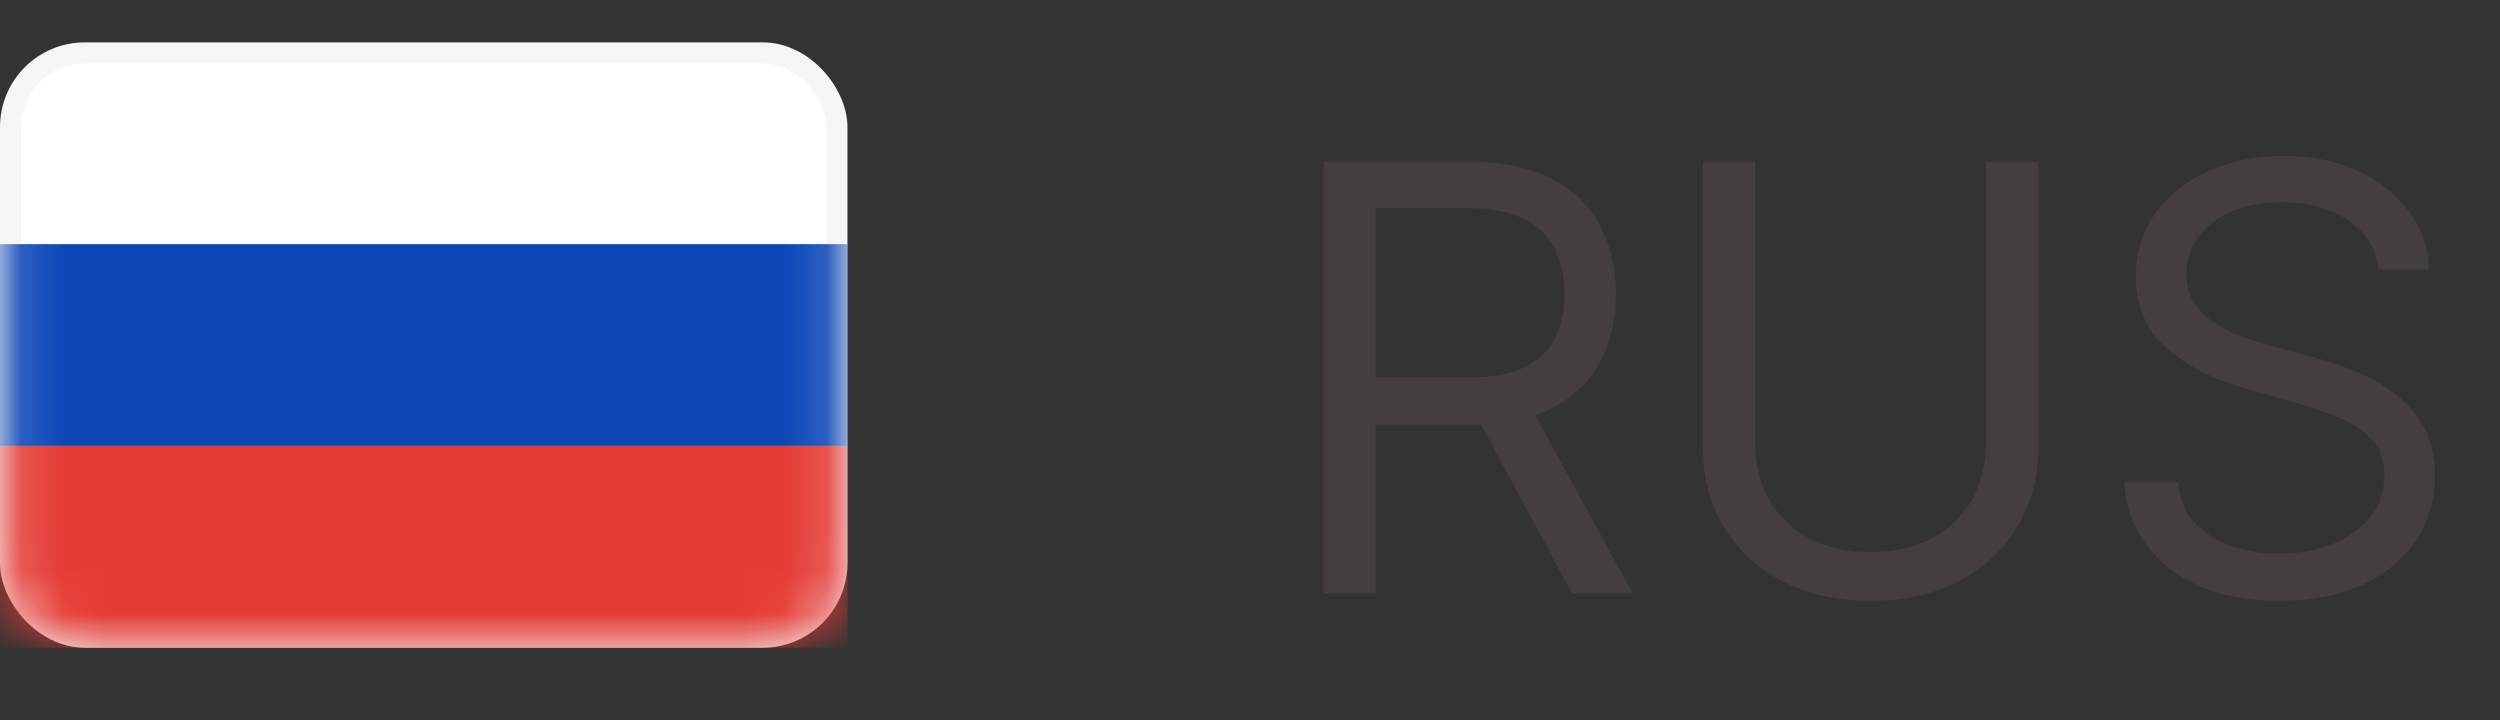 <svg width="59" height="17" viewBox="0 0 59 17" fill="none" xmlns="http://www.w3.org/2000/svg">
<rect x="0" y="0" width="59" height="17" fill="#333333" stroke="none"/>
<rect x="0.25" y="1.25" width="19.5" height="13.786" rx="1.75" fill="white" stroke="#F5F5F5" stroke-width="0.5"/>
<mask id="mask0_133_746" style="mask-type:alpha" maskUnits="userSpaceOnUse" x="0" y="1" width="20" height="15">
<rect x="0.25" y="1.25" width="19.5" height="13.786" rx="1.75" fill="white" stroke="white" stroke-width="0.5"/>
</mask>
<g mask="url(#mask0_133_746)">
<path fill-rule="evenodd" clip-rule="evenodd" d="M0 10.524H20V5.762H0V10.524Z" fill="#0C47B7"/>
<path fill-rule="evenodd" clip-rule="evenodd" d="M0 15.286H20V10.524H0V15.286Z" fill="#E53B35"/>
</g>
<path d="M31.233 14V3.818H34.673C35.469 3.818 36.122 3.954 36.632 4.226C37.142 4.494 37.52 4.864 37.766 5.335C38.011 5.805 38.133 6.34 38.133 6.94C38.133 7.54 38.011 8.072 37.766 8.536C37.52 9 37.144 9.365 36.637 9.63C36.13 9.892 35.482 10.023 34.693 10.023H31.909V8.909H34.653C35.197 8.909 35.635 8.83 35.966 8.67C36.301 8.511 36.543 8.286 36.692 7.994C36.844 7.699 36.92 7.348 36.92 6.94C36.92 6.533 36.844 6.176 36.692 5.871C36.539 5.567 36.296 5.331 35.961 5.165C35.626 4.996 35.184 4.912 34.633 4.912H32.466V14H31.233ZM36.026 9.426L38.531 14H37.099L34.633 9.426H36.026ZM46.87 3.818H48.103V10.56C48.103 11.256 47.939 11.877 47.611 12.424C47.286 12.968 46.827 13.397 46.233 13.712C45.64 14.023 44.944 14.179 44.145 14.179C43.347 14.179 42.651 14.023 42.057 13.712C41.464 13.397 41.003 12.968 40.675 12.424C40.35 11.877 40.188 11.256 40.188 10.56V3.818H41.421V10.46C41.421 10.957 41.53 11.4 41.749 11.788C41.968 12.172 42.279 12.475 42.684 12.697C43.091 12.916 43.579 13.026 44.145 13.026C44.712 13.026 45.199 12.916 45.607 12.697C46.015 12.475 46.326 12.172 46.542 11.788C46.761 11.4 46.87 10.957 46.87 10.46V3.818ZM56.133 6.364C56.074 5.86 55.832 5.469 55.407 5.19C54.983 4.912 54.463 4.773 53.846 4.773C53.395 4.773 53.001 4.846 52.663 4.991C52.328 5.137 52.066 5.338 51.877 5.593C51.692 5.848 51.599 6.138 51.599 6.463C51.599 6.735 51.664 6.969 51.793 7.164C51.925 7.356 52.095 7.517 52.3 7.646C52.506 7.772 52.721 7.877 52.946 7.96C53.172 8.039 53.379 8.104 53.568 8.153L54.602 8.432C54.867 8.501 55.162 8.598 55.487 8.72C55.815 8.843 56.128 9.01 56.426 9.222C56.728 9.431 56.977 9.7 57.172 10.028C57.368 10.356 57.466 10.758 57.466 11.236C57.466 11.786 57.321 12.283 57.033 12.727C56.748 13.171 56.33 13.524 55.78 13.786C55.233 14.048 54.569 14.179 53.787 14.179C53.057 14.179 52.426 14.061 51.892 13.826C51.362 13.591 50.944 13.262 50.64 12.842C50.338 12.421 50.167 11.932 50.127 11.375H51.4C51.433 11.759 51.563 12.078 51.788 12.329C52.017 12.578 52.305 12.764 52.653 12.886C53.004 13.006 53.382 13.065 53.787 13.065C54.257 13.065 54.68 12.989 55.054 12.837C55.429 12.681 55.725 12.465 55.944 12.19C56.163 11.912 56.272 11.587 56.272 11.216C56.272 10.878 56.178 10.603 55.989 10.391C55.8 10.178 55.551 10.006 55.243 9.874C54.935 9.741 54.602 9.625 54.244 9.526L52.991 9.168C52.196 8.939 51.566 8.612 51.102 8.188C50.638 7.764 50.406 7.209 50.406 6.523C50.406 5.953 50.56 5.455 50.868 5.031C51.18 4.604 51.597 4.272 52.121 4.037C52.648 3.798 53.236 3.679 53.886 3.679C54.542 3.679 55.126 3.797 55.636 4.032C56.146 4.264 56.551 4.582 56.849 4.987C57.151 5.391 57.31 5.85 57.326 6.364H56.133Z" fill="#443E3E"/>
</svg>
